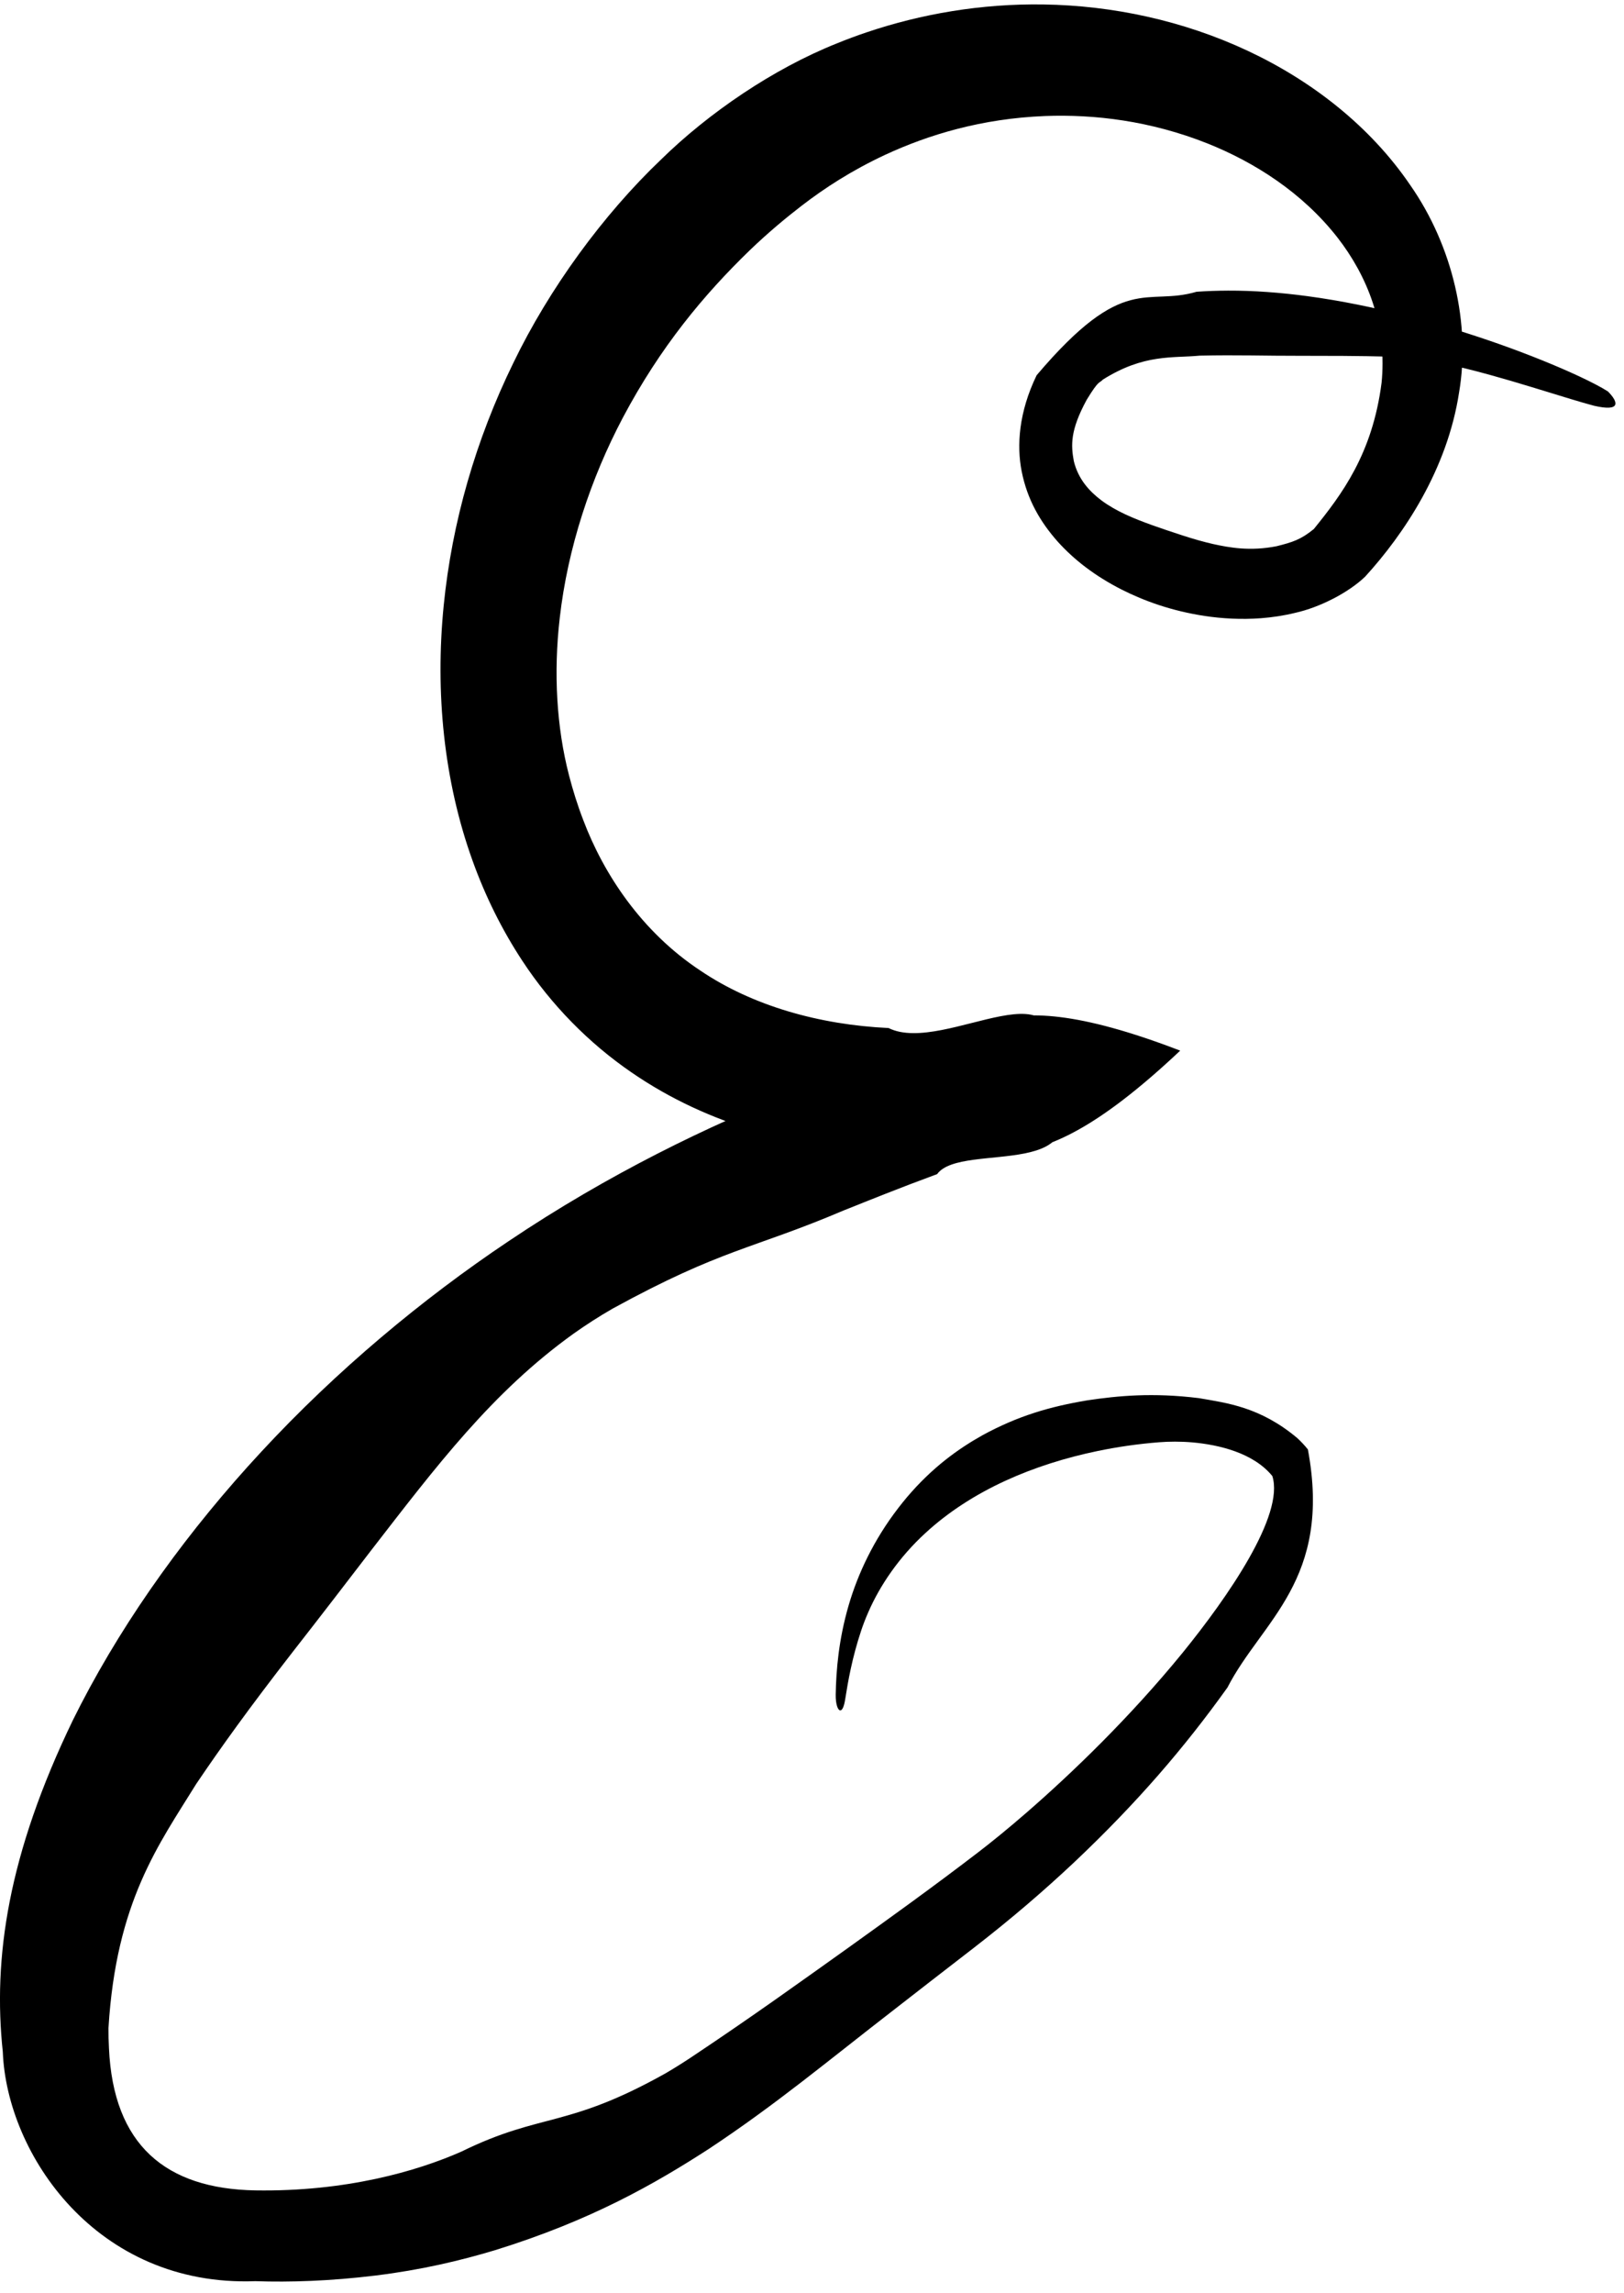 <svg width="85" height="120" viewBox="0 0 85 120" fill="none" xmlns="http://www.w3.org/2000/svg">
<path d="M32.065 68.476C31.354 68.885 30.683 69.318 30.044 69.77C25.762 72.836 22.832 76.728 19.423 81.129C18.144 82.795 16.791 84.56 15.303 86.463C13.036 89.382 11.552 91.45 10.273 93.344C8.315 96.513 6.079 99.498 5.678 106.118C5.676 106.453 5.683 106.83 5.703 107.176C5.932 112.244 8.672 114.534 13.363 114.617C13.363 114.617 13.363 114.617 13.363 114.617C18.105 114.691 21.827 113.613 24.152 112.586C24.155 112.585 24.158 112.583 24.162 112.581C28.366 110.523 29.646 111.399 34.842 108.487C35.264 108.24 35.71 107.962 36.182 107.649C39.441 105.478 41.953 103.662 44.411 101.911C46.599 100.341 48.743 98.806 51.197 96.927C51.888 96.398 52.757 95.692 53.734 94.844C56.105 92.784 59.15 89.855 61.912 86.467C64.25 83.585 67.243 79.281 66.594 77.238C65.602 76.02 63.795 75.601 62.419 75.477C61.779 75.422 61.185 75.429 60.672 75.469C59.599 75.552 58.501 75.708 57.418 75.934C55.776 76.276 54.147 76.785 52.639 77.476C51.059 78.198 49.617 79.129 48.435 80.221C47.06 81.481 46.059 82.955 45.447 84.36C45.304 84.685 45.183 84.999 45.077 85.314C44.595 86.76 44.385 87.985 44.239 88.907C44.178 89.307 44.082 89.5 43.982 89.5C43.982 89.5 43.982 89.5 43.982 89.5C43.86 89.501 43.733 89.197 43.741 88.669C43.764 87.393 43.895 85.793 44.422 83.989C44.899 82.36 45.722 80.588 47.016 78.91C47.16 78.722 47.314 78.531 47.471 78.344C48.798 76.781 50.162 75.809 51.415 75.106C53.276 74.091 54.942 73.604 56.922 73.274C58.516 73.037 60.329 72.862 62.748 73.16C64.217 73.416 65.96 73.619 67.906 75.256C68.115 75.449 68.298 75.65 68.455 75.845C69.73 82.688 66.037 84.808 64.246 88.301C62.012 91.425 59.511 94.341 56.224 97.447C54.67 98.908 52.951 100.391 50.975 101.92C49.453 103.096 48.092 104.149 46.85 105.118C43.256 107.899 40.611 110.122 37.1 112.446C34.311 114.248 30.96 116.184 25.903 117.748C24.068 118.299 22.036 118.78 19.641 119.074C17.28 119.361 15.189 119.428 13.363 119.367C13.363 119.367 13.363 119.367 13.363 119.367C5.033 119.678 0.353 112.704 0.147 107.371C-0.376 102.465 0.41 97.049 3.822 89.996C3.961 89.716 4.096 89.449 4.241 89.169C6.649 84.527 9.912 80.023 13.676 75.967C17.608 71.721 22.096 67.976 26.61 64.954C31.851 61.427 37.162 58.868 41.611 57.126C43.582 56.35 45.412 55.715 46.97 55.199C51.258 54.985 50.909 50.804 61.772 54.977C53.055 63.184 51.603 59.286 46.153 60.286C41.816 60.07 37.125 58.916 33.072 56.129C30.822 54.59 28.847 52.578 27.334 50.269C26.274 48.658 25.398 46.89 24.733 45.036C23.227 40.857 22.771 36.237 23.223 31.687C23.655 27.328 24.903 23.01 26.865 18.997C28.741 15.108 31.565 11.238 34.604 8.343C34.604 8.343 34.604 8.343 34.604 8.343C37.094 5.905 40.464 3.604 43.792 2.275C44.314 2.062 44.834 1.868 45.358 1.692C48.196 0.732 51.357 0.181 54.628 0.234C58.223 0.289 61.919 1.071 65.312 2.662C68.65 4.226 71.71 6.596 73.813 9.688C76.053 12.896 76.974 16.994 76.368 20.534C75.754 24.561 73.482 27.949 71.453 30.173C70.587 31.006 69.088 31.779 67.796 32.067C67.197 32.214 66.594 32.304 66.009 32.349C64.967 32.428 63.963 32.368 63.048 32.231C61.307 31.964 59.885 31.445 58.705 30.85C57.298 30.132 56.218 29.292 55.365 28.347C54.437 27.303 53.762 26.125 53.474 24.664C53.208 23.314 53.321 21.57 54.258 19.635C58.859 14.208 59.975 16.049 62.627 15.267C63.149 15.229 63.739 15.21 64.278 15.208C65.629 15.203 67.011 15.308 68.413 15.495C70.163 15.73 71.936 16.093 73.683 16.542C75.343 16.97 76.986 17.479 78.522 18.023C80.054 18.567 81.507 19.157 82.655 19.693C83.294 19.992 83.829 20.271 84.16 20.484C84.709 21.039 84.854 21.559 83.436 21.233C83.088 21.142 82.662 21.016 82.225 20.884C80.905 20.484 79.402 20.008 78.029 19.63C76.209 19.125 74.536 18.759 73.172 18.682C73.087 18.677 73.004 18.673 72.921 18.671C71.01 18.61 69.457 18.624 67.977 18.618C66.327 18.623 64.749 18.566 62.792 18.61C61.38 18.748 59.884 18.504 57.723 19.864C57.53 20.083 57.548 19.82 56.877 20.921C56.002 22.531 56.055 23.306 56.203 24.127C56.435 25.074 57.009 25.702 57.654 26.189C58.437 26.766 59.331 27.128 60.276 27.47C60.788 27.654 61.321 27.831 61.896 28.019C62.472 28.206 62.968 28.346 63.48 28.465C64.369 28.661 65.434 28.851 66.807 28.584C67.655 28.373 68.091 28.234 68.766 27.682C70.219 25.884 71.834 23.759 72.312 20.023C72.44 18.729 72.335 17.293 71.846 15.829C71.427 14.571 70.782 13.432 70.006 12.433C68.15 10.058 65.636 8.482 63.203 7.508C60.207 6.317 57.277 5.975 54.701 6.071C51.364 6.204 48.593 7.054 46.342 8.095C44.57 8.921 43.16 9.841 41.955 10.768C41.162 11.381 40.261 12.118 39.237 13.101C39.237 13.101 39.237 13.101 39.237 13.101C36.854 15.409 34.57 18.137 32.599 21.857C30.93 25.015 29.712 28.666 29.297 32.337C28.965 35.2 29.131 38.065 29.781 40.566C29.975 41.32 30.217 42.105 30.528 42.913C31.595 45.739 33.587 48.766 36.667 50.795C39.384 52.63 42.873 53.622 46.507 53.794C49.478 55.277 56.434 49.799 54.803 56.379C58.045 62.024 50.345 59.653 49.049 61.438C47.042 62.177 45.465 62.818 44.169 63.334C39.38 65.374 37.819 65.324 32.065 68.476Z" fill="black"/>
</svg>
